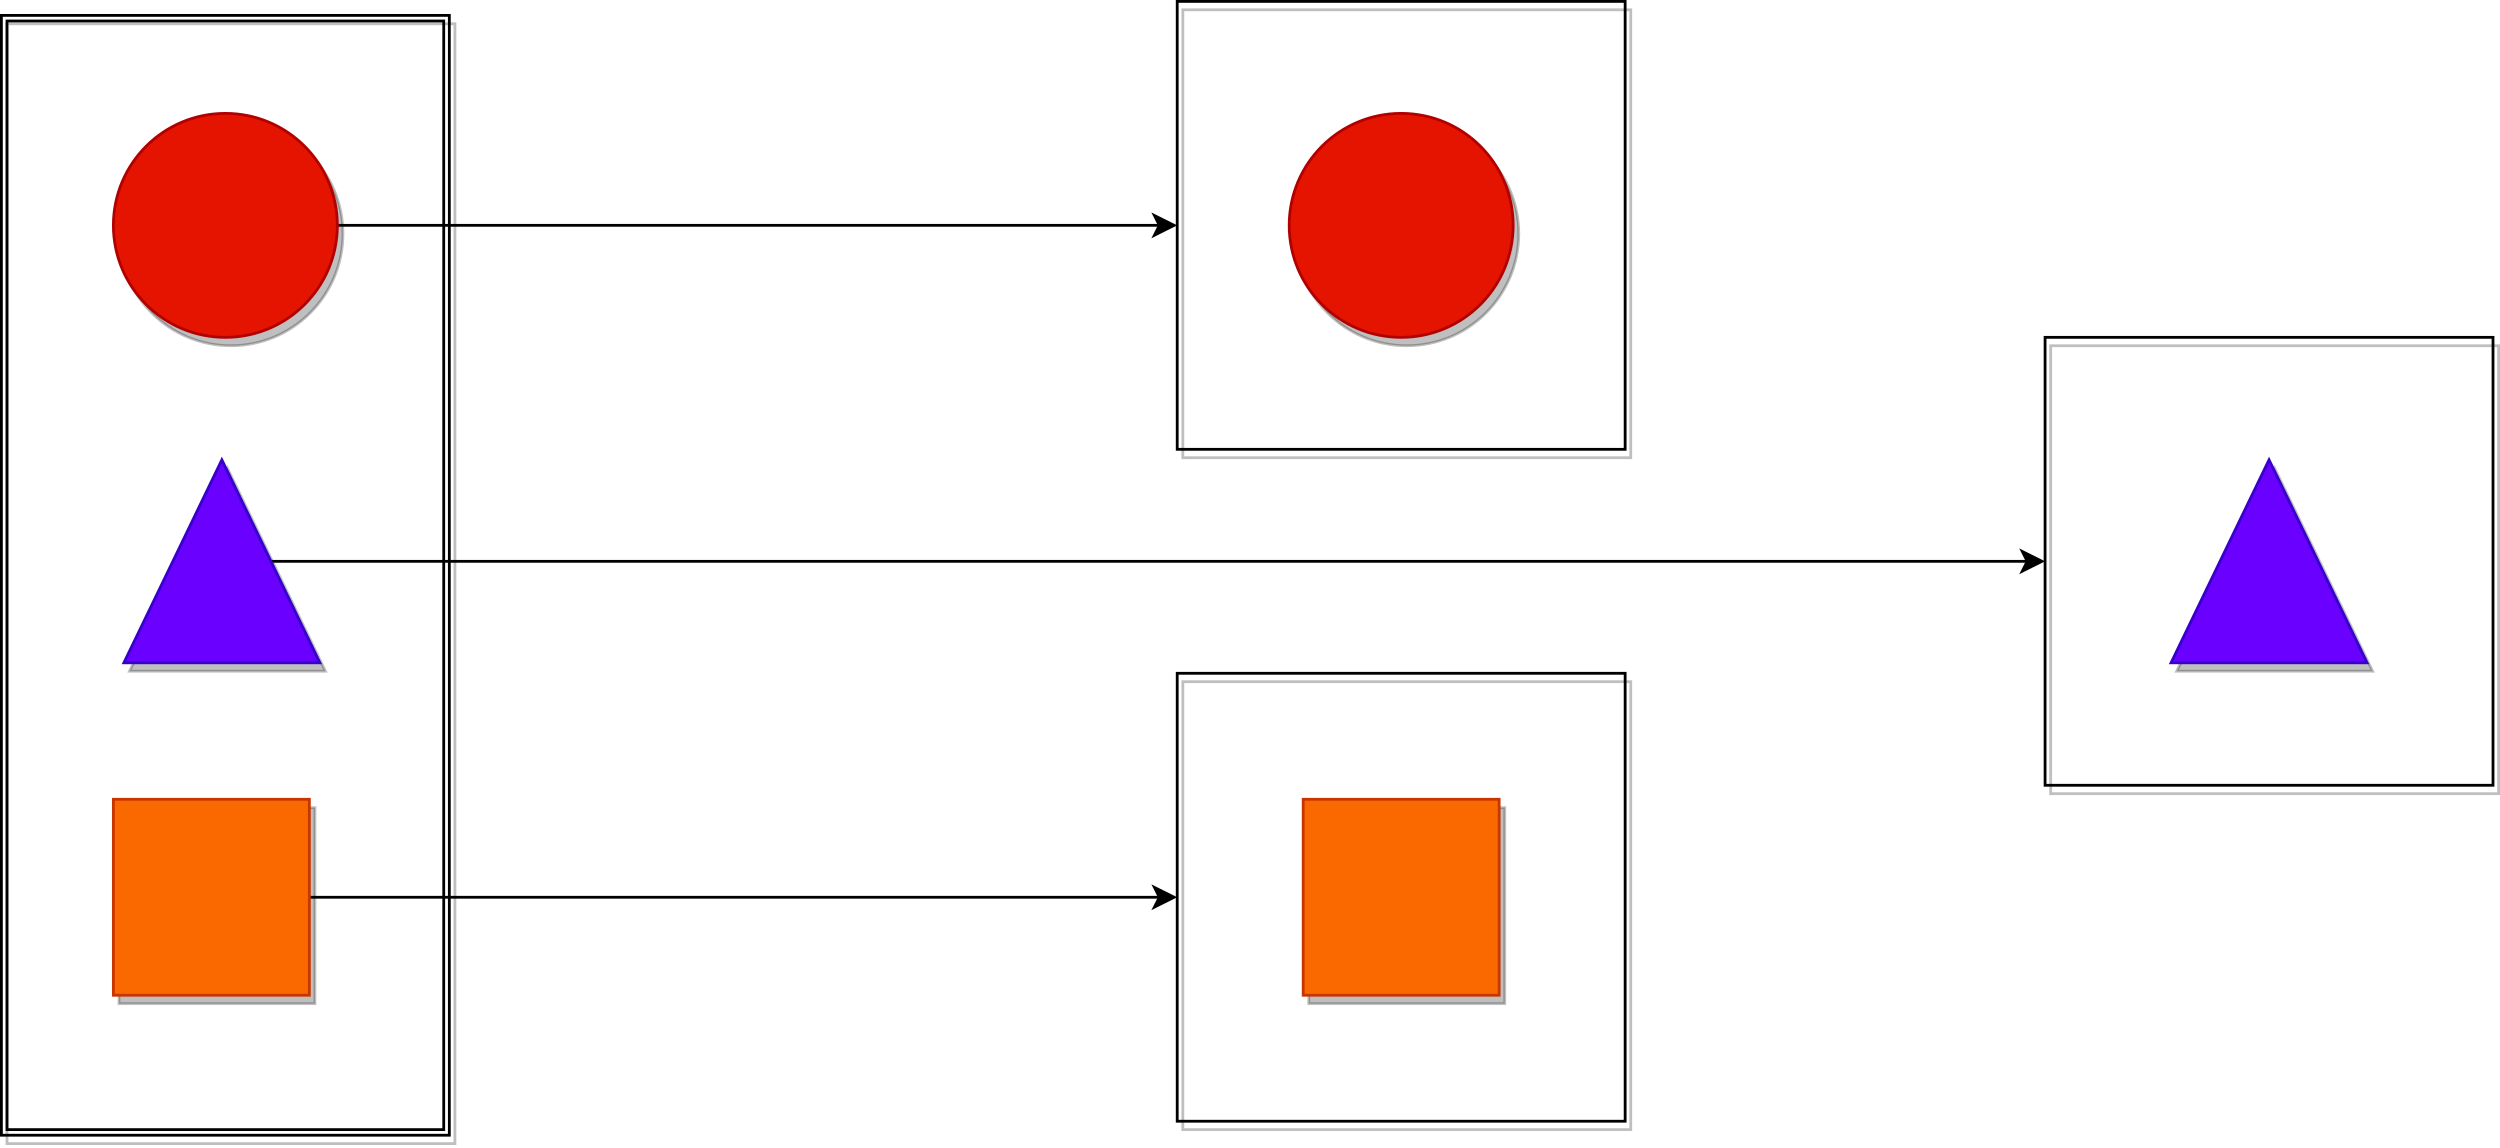 <svg xmlns="http://www.w3.org/2000/svg" xmlns:xlink="http://www.w3.org/1999/xlink" version="1.1" width="893px" height="410px" viewBox="-0.5 -0.5 893 410" content="&lt;mxfile&gt;&lt;diagram id=&quot;-OHKTi65UlXP2bFwIXfg&quot; name=&quot;Page-1&quot;&gt;7ZlNc5swEIZ/jY/t8GE+fKxJ0l56SmeaHBVYQBOBPELYOL++AktGikmcxtgeJ/HF7GpXIO37SBaeuFHR/GRokf+mCZCJYyXNxL2aOI49nTniq/WsN57Q9zeOjOFEBvWOW/wE0mlJb40TqIxATinheGE6Y1qWEHPDhxijKzMspcS86wJlsOO4jRHZ9f7FCc+l17GsvuEX4CxXt/ZVS4FUtHRUOUroSnO51xM3YpTyzVXRREDa2VMTs8m7eaF1+2QMSv6WhOkmYYlILQdXUSIa/7Ob2U43cnh8rSZNjHTRXkIjepwntH7oWmxhMFqXCbRdWcJa5ZjD7QLFbfNKKEj4cl4QGbydsdbICKoqmUfQA5A5ZQmwiBLKhLukJbQpj8DjXIZVnNFHUBEJpKgm7ROltOQ3qMCkFeUflNMCSa8UoO22NibkWe8FXSJtLFDhJ92mHHHNFiyAbkOCdVNKVvPImQXGoXmxyNOtdAR0QAvgbC1CVIIn1SZ5m0pzpYnXl75c0+1UyRZJYLJt170WxIWUw7A0lMQ0KUAicJImZTynGS0Rue6987hmy04Qtll8aDC/awv53ZPWvdZy1cgad8ZaGaV44jvduO97aM0+rbPWhlAU4PbbJULo6keJBeqYlkYR23G/XkIxTbRm8bP1jiOWgVpLXig1AyJuuDT7P6Ru6uavMc0ZRmXWVWwPtSbi4zI8cVw3sKwoehfFIttHlpWmCtZN1b7NLJmoBabd5zKYnzlC4Tr12+1Jwz7YBuncB2Ng7x0Be3WtAfwRsVe/aXTsvVNhb+/H/rysR4HrWdbb62KyniI/tAbQtrrPhaBtbueuMwD2wHY+CtbuF9bvxdoZwNo9FdbOfqxFhjhBnX8znzsSxXcBDp49HQL8ovZuE/DA2+E7HOA7HIFv2z14+UfVYnPoTnHTiuSocvkU5zcveLbg7+ph8Py2dR6kiN1XBB9dESOULAzNktneSWvmfdXscMyG1t0j1swfcYc+afW+tmzH8e3zbdnBfuF82hc1I5R25rjfg3O+SrHDy1rNj39GHwVYs6RHPEQLs/9Dp2vT/hdzr/8B&lt;/diagram&gt;&lt;/mxfile&gt;"><defs/><g><rect x="0" y="5" width="160" height="400" fill="none" stroke="#000000" pointer-events="all" transform="translate(2,3)" opacity="0.25"/><rect x="0" y="5" width="160" height="400" fill="none" stroke="rgb(0, 0, 0)" pointer-events="all"/><rect x="2" y="7" width="156" height="396" fill="none" stroke="rgb(0, 0, 0)" pointer-events="all"/><path d="M 96.25 200 Q 96.25 200 723.63 200" fill="none" stroke="rgb(0, 0, 0)" stroke-miterlimit="10" pointer-events="stroke"/><path d="M 728.88 200 L 721.88 203.5 L 723.63 200 L 721.88 196.5 Z" fill="rgb(0, 0, 0)" stroke="rgb(0, 0, 0)" stroke-miterlimit="10" pointer-events="all"/><path d="M 42.5 165 L 115 200 L 42.5 235 Z" fill="#000000" stroke="#000000" stroke-miterlimit="10" transform="translate(2,3)rotate(-90,78.75,200)" pointer-events="all" opacity="0.25"/><path d="M 42.5 165 L 115 200 L 42.5 235 Z" fill="#6a00ff" stroke="#3700cc" stroke-miterlimit="10" transform="rotate(-90,78.75,200)" pointer-events="all"/><path d="M 110 320 Q 110 320 413.63 320" fill="none" stroke="rgb(0, 0, 0)" stroke-miterlimit="10" pointer-events="stroke"/><path d="M 418.88 320 L 411.88 323.5 L 413.63 320 L 411.88 316.5 Z" fill="rgb(0, 0, 0)" stroke="rgb(0, 0, 0)" stroke-miterlimit="10" pointer-events="all"/><rect x="40" y="285" width="70" height="70" fill="#000000" stroke="#000000" pointer-events="all" transform="translate(2,3)" opacity="0.25"/><rect x="40" y="285" width="70" height="70" fill="#fa6800" stroke="#c73500" pointer-events="all"/><path d="M 120 80 Q 120 80 413.63 80" fill="none" stroke="rgb(0, 0, 0)" stroke-miterlimit="10" pointer-events="stroke"/><path d="M 418.88 80 L 411.88 83.5 L 413.63 80 L 411.88 76.5 Z" fill="rgb(0, 0, 0)" stroke="rgb(0, 0, 0)" stroke-miterlimit="10" pointer-events="all"/><ellipse cx="80" cy="80" rx="40" ry="40" fill="#000000" stroke="#000000" pointer-events="all" transform="translate(2,3)" opacity="0.25"/><ellipse cx="80" cy="80" rx="40" ry="40" fill="#e51400" stroke="#b20000" pointer-events="all"/><rect x="420" y="0" width="160" height="160" fill="none" stroke="#000000" pointer-events="all" transform="translate(2,3)" opacity="0.25"/><rect x="420" y="0" width="160" height="160" fill="none" stroke="rgb(0, 0, 0)" pointer-events="all"/><rect x="730" y="120" width="160" height="160" fill="none" stroke="#000000" pointer-events="all" transform="translate(2,3)" opacity="0.25"/><rect x="730" y="120" width="160" height="160" fill="none" stroke="rgb(0, 0, 0)" pointer-events="all"/><rect x="420" y="240" width="160" height="160" fill="none" stroke="#000000" pointer-events="all" transform="translate(2,3)" opacity="0.25"/><rect x="420" y="240" width="160" height="160" fill="none" stroke="rgb(0, 0, 0)" pointer-events="all"/><ellipse cx="500" cy="80" rx="40" ry="40" fill="#000000" stroke="#000000" pointer-events="all" transform="translate(2,3)" opacity="0.25"/><ellipse cx="500" cy="80" rx="40" ry="40" fill="#e51400" stroke="#b20000" pointer-events="all"/><path d="M 773.75 165 L 846.25 200 L 773.75 235 Z" fill="#000000" stroke="#000000" stroke-miterlimit="10" transform="translate(2,3)rotate(-90,810,200)" pointer-events="all" opacity="0.25"/><path d="M 773.75 165 L 846.25 200 L 773.75 235 Z" fill="#6a00ff" stroke="#3700cc" stroke-miterlimit="10" transform="rotate(-90,810,200)" pointer-events="all"/><rect x="465" y="285" width="70" height="70" fill="#000000" stroke="#000000" pointer-events="all" transform="translate(2,3)" opacity="0.25"/><rect x="465" y="285" width="70" height="70" fill="#fa6800" stroke="#c73500" pointer-events="all"/></g></svg>
